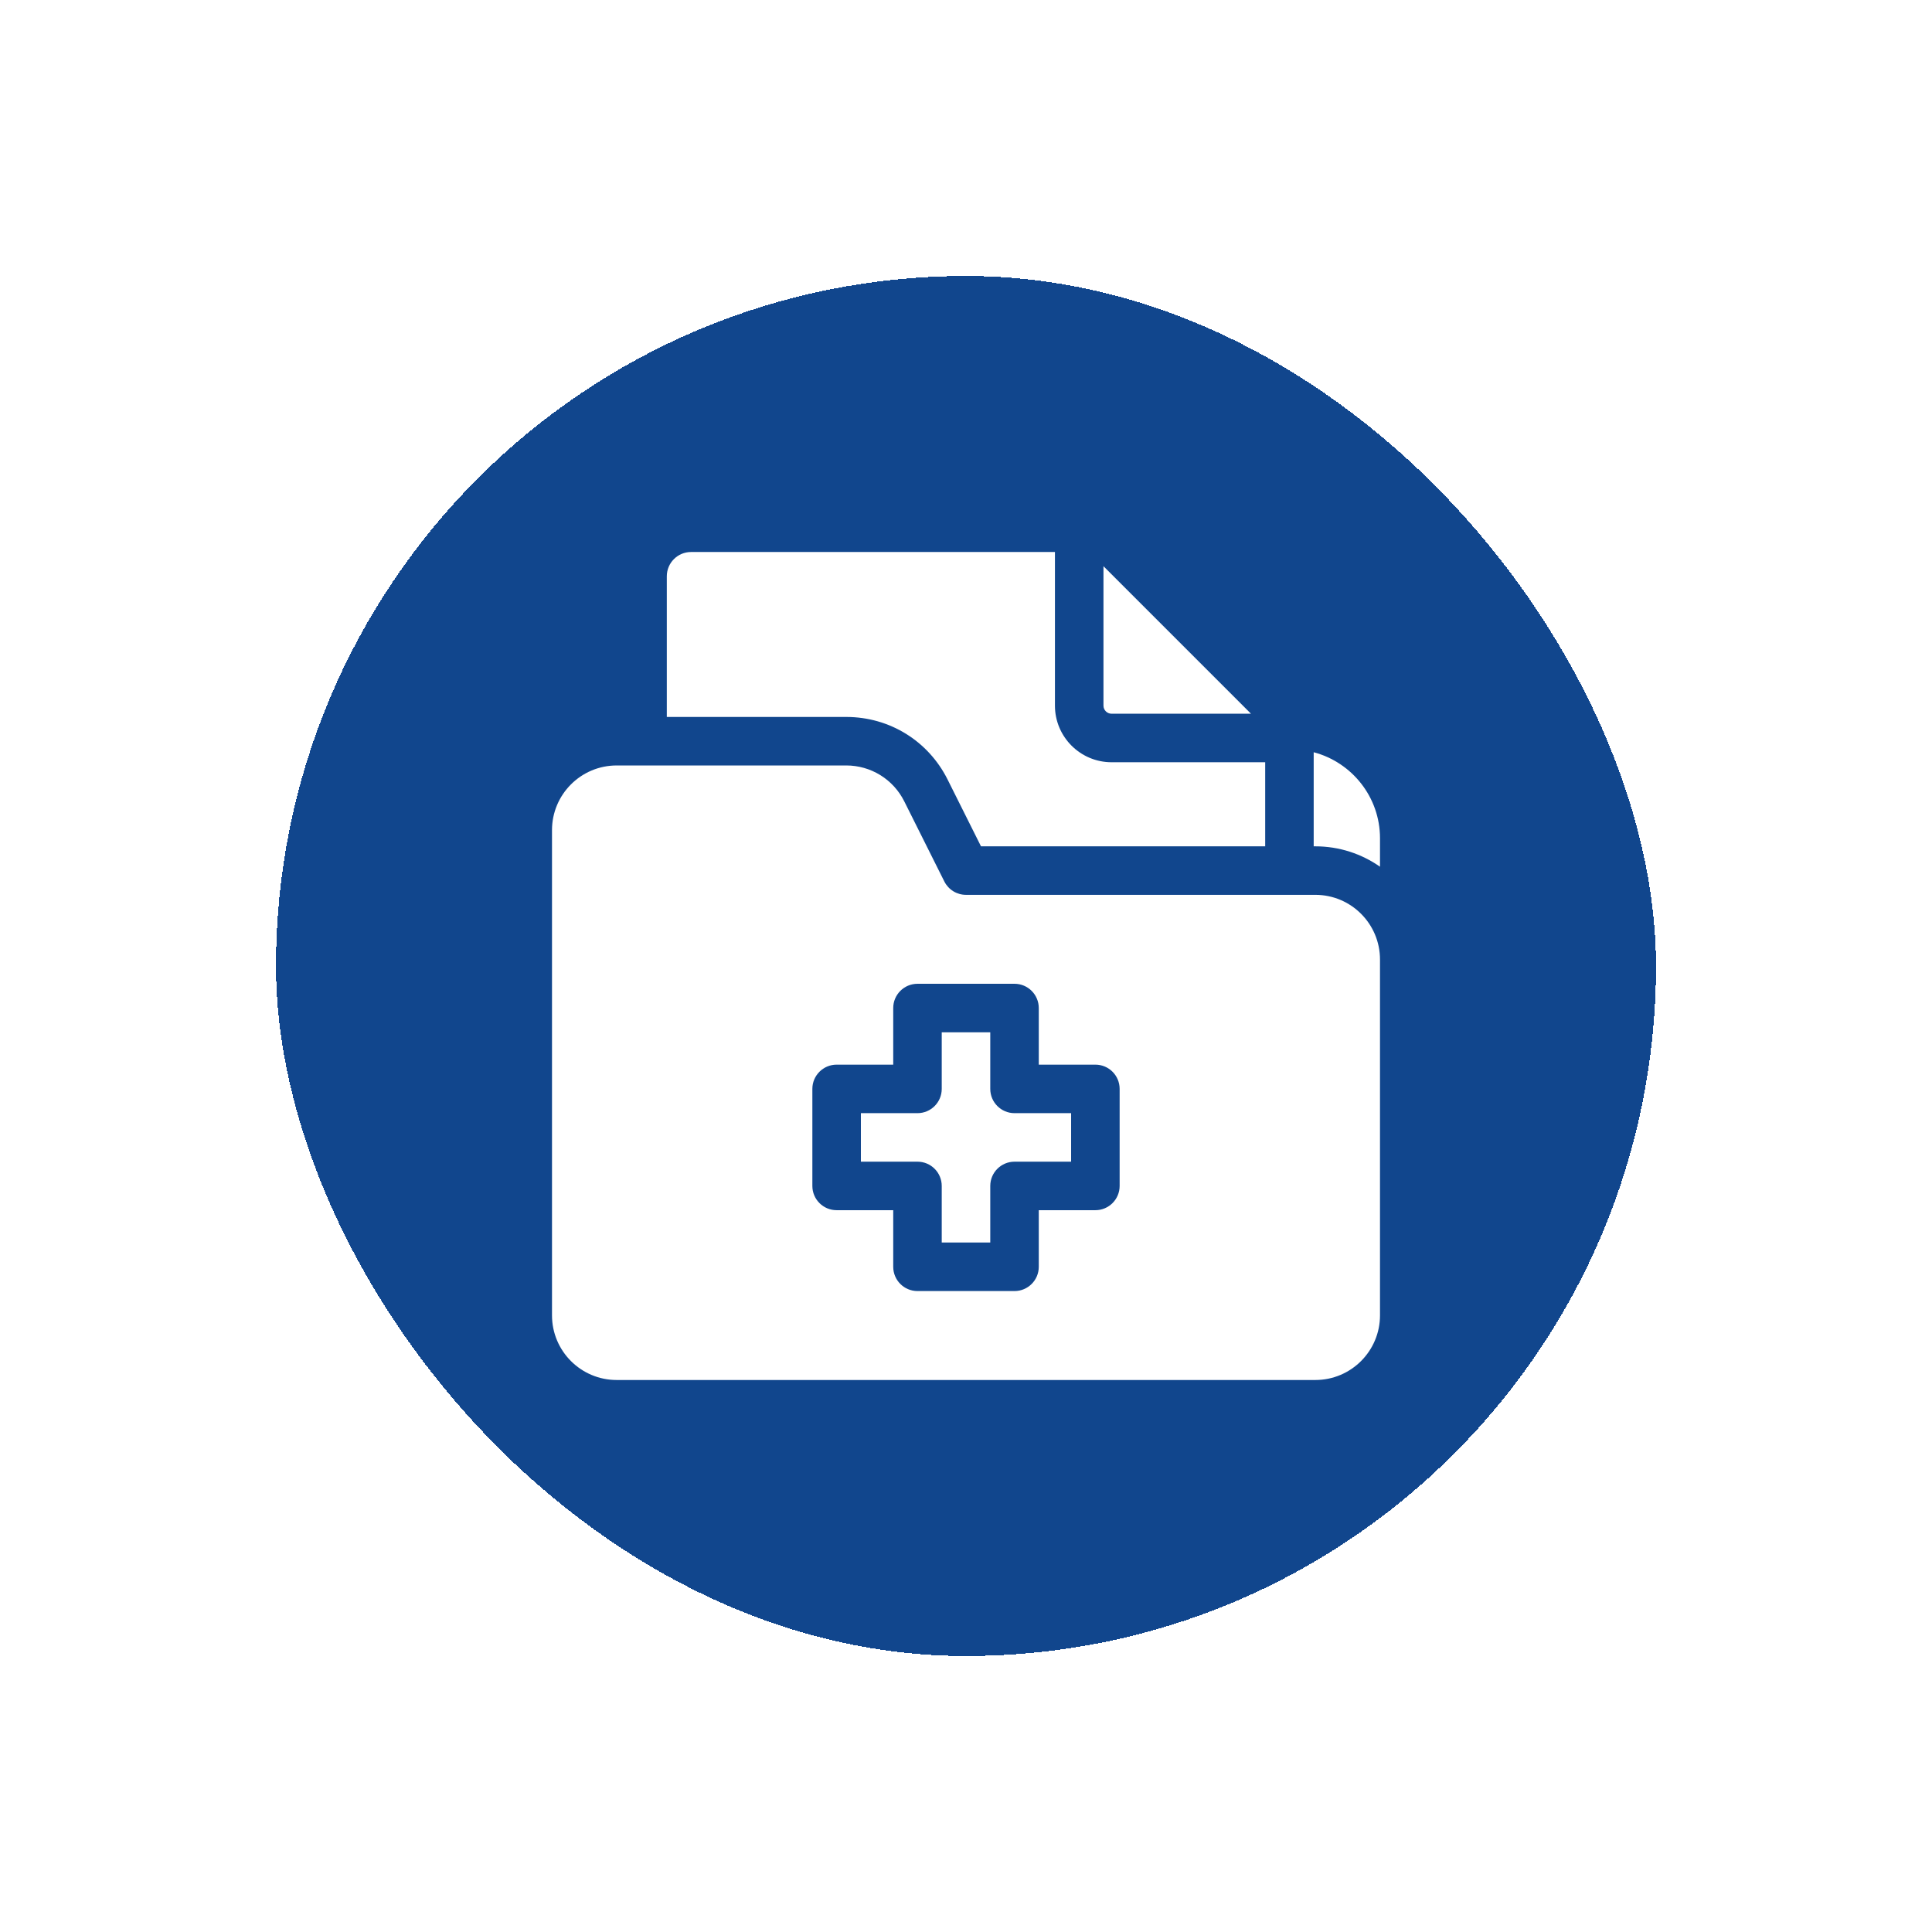 <svg width="84" height="84" viewBox="0 0 84 84" fill="none" xmlns="http://www.w3.org/2000/svg">
<g filter="url(#filter0_d_226_123)">
<rect x="12" y="12" width="60" height="60" rx="30" fill="#11468D" shape-rendering="crispEdges"/>
<g clip-path="url(#clip0_226_123)">
<path d="M41.2 33.893L42.652 36.797H55.008V33.141H48.328C46.971 33.141 45.867 32.037 45.867 30.68V24H30.047C29.464 24 28.992 24.472 28.992 25.055V31.172H36.797C38.674 31.172 40.361 32.214 41.2 33.893Z" fill="white"/>
<path d="M48.328 31.031H54.39L47.977 24.618V30.68C47.977 30.873 48.134 31.031 48.328 31.031ZM43.055 47.344V44.883H40.945V47.344C40.945 47.926 40.473 48.398 39.891 48.398H37.43V50.508H39.891C40.473 50.508 40.945 50.98 40.945 51.562V54.023H43.055V51.562C43.055 50.98 43.527 50.508 44.109 50.508H46.57V48.398H44.109C43.527 48.398 43.055 47.926 43.055 47.344Z" fill="white"/>
<path d="M57.188 38.906H42C41.804 38.906 41.612 38.852 41.446 38.749C41.279 38.646 41.144 38.498 41.057 38.323L39.313 34.836C39.079 34.369 38.72 33.976 38.276 33.701C37.832 33.427 37.32 33.281 36.797 33.281H26.812C25.259 33.281 24 34.541 24 36.094V57.188C24 58.741 25.259 60 26.812 60H57.188C58.741 60 60 58.741 60 57.188V41.719C60 40.166 58.741 38.906 57.188 38.906ZM48.68 51.562C48.68 52.145 48.208 52.617 47.625 52.617H45.164V55.078C45.164 55.661 44.692 56.133 44.109 56.133H39.891C39.308 56.133 38.836 55.661 38.836 55.078V52.617H36.375C35.792 52.617 35.32 52.145 35.32 51.562V47.344C35.32 46.761 35.792 46.289 36.375 46.289H38.836V43.828C38.836 43.246 39.308 42.773 39.891 42.773H44.109C44.692 42.773 45.164 43.246 45.164 43.828V46.289H47.625C48.208 46.289 48.68 46.761 48.68 47.344V51.562ZM57.117 32.706V36.797H57.188C58.233 36.797 59.202 37.125 60 37.683V36.445C60 34.653 58.774 33.142 57.117 32.706Z" fill="white"/>
</g>
</g>
<defs>
<filter id="filter0_d_226_123" x="0.6" y="0.6" width="82.8" height="82.8" filterUnits="userSpaceOnUse" color-interpolation-filters="sRGB">
<feFlood flood-opacity="0" result="BackgroundImageFix"/>
<feColorMatrix in="SourceAlpha" type="matrix" values="0 0 0 0 0 0 0 0 0 0 0 0 0 0 0 0 0 0 127 0" result="hardAlpha"/>
<feOffset/>
<feGaussianBlur stdDeviation="5.7"/>
<feComposite in2="hardAlpha" operator="out"/>
<feColorMatrix type="matrix" values="0 0 0 0 0.004 0 0 0 0 0.086 0 0 0 0 0.196 0 0 0 0.2 0"/>
<feBlend mode="normal" in2="BackgroundImageFix" result="effect1_dropShadow_226_123"/>
<feBlend mode="normal" in="SourceGraphic" in2="effect1_dropShadow_226_123" result="shape"/>
</filter>
<clipPath id="clip0_226_123">
<rect width="36" height="36" fill="white" transform="translate(24 24)"/>
</clipPath>
</defs>
</svg>
